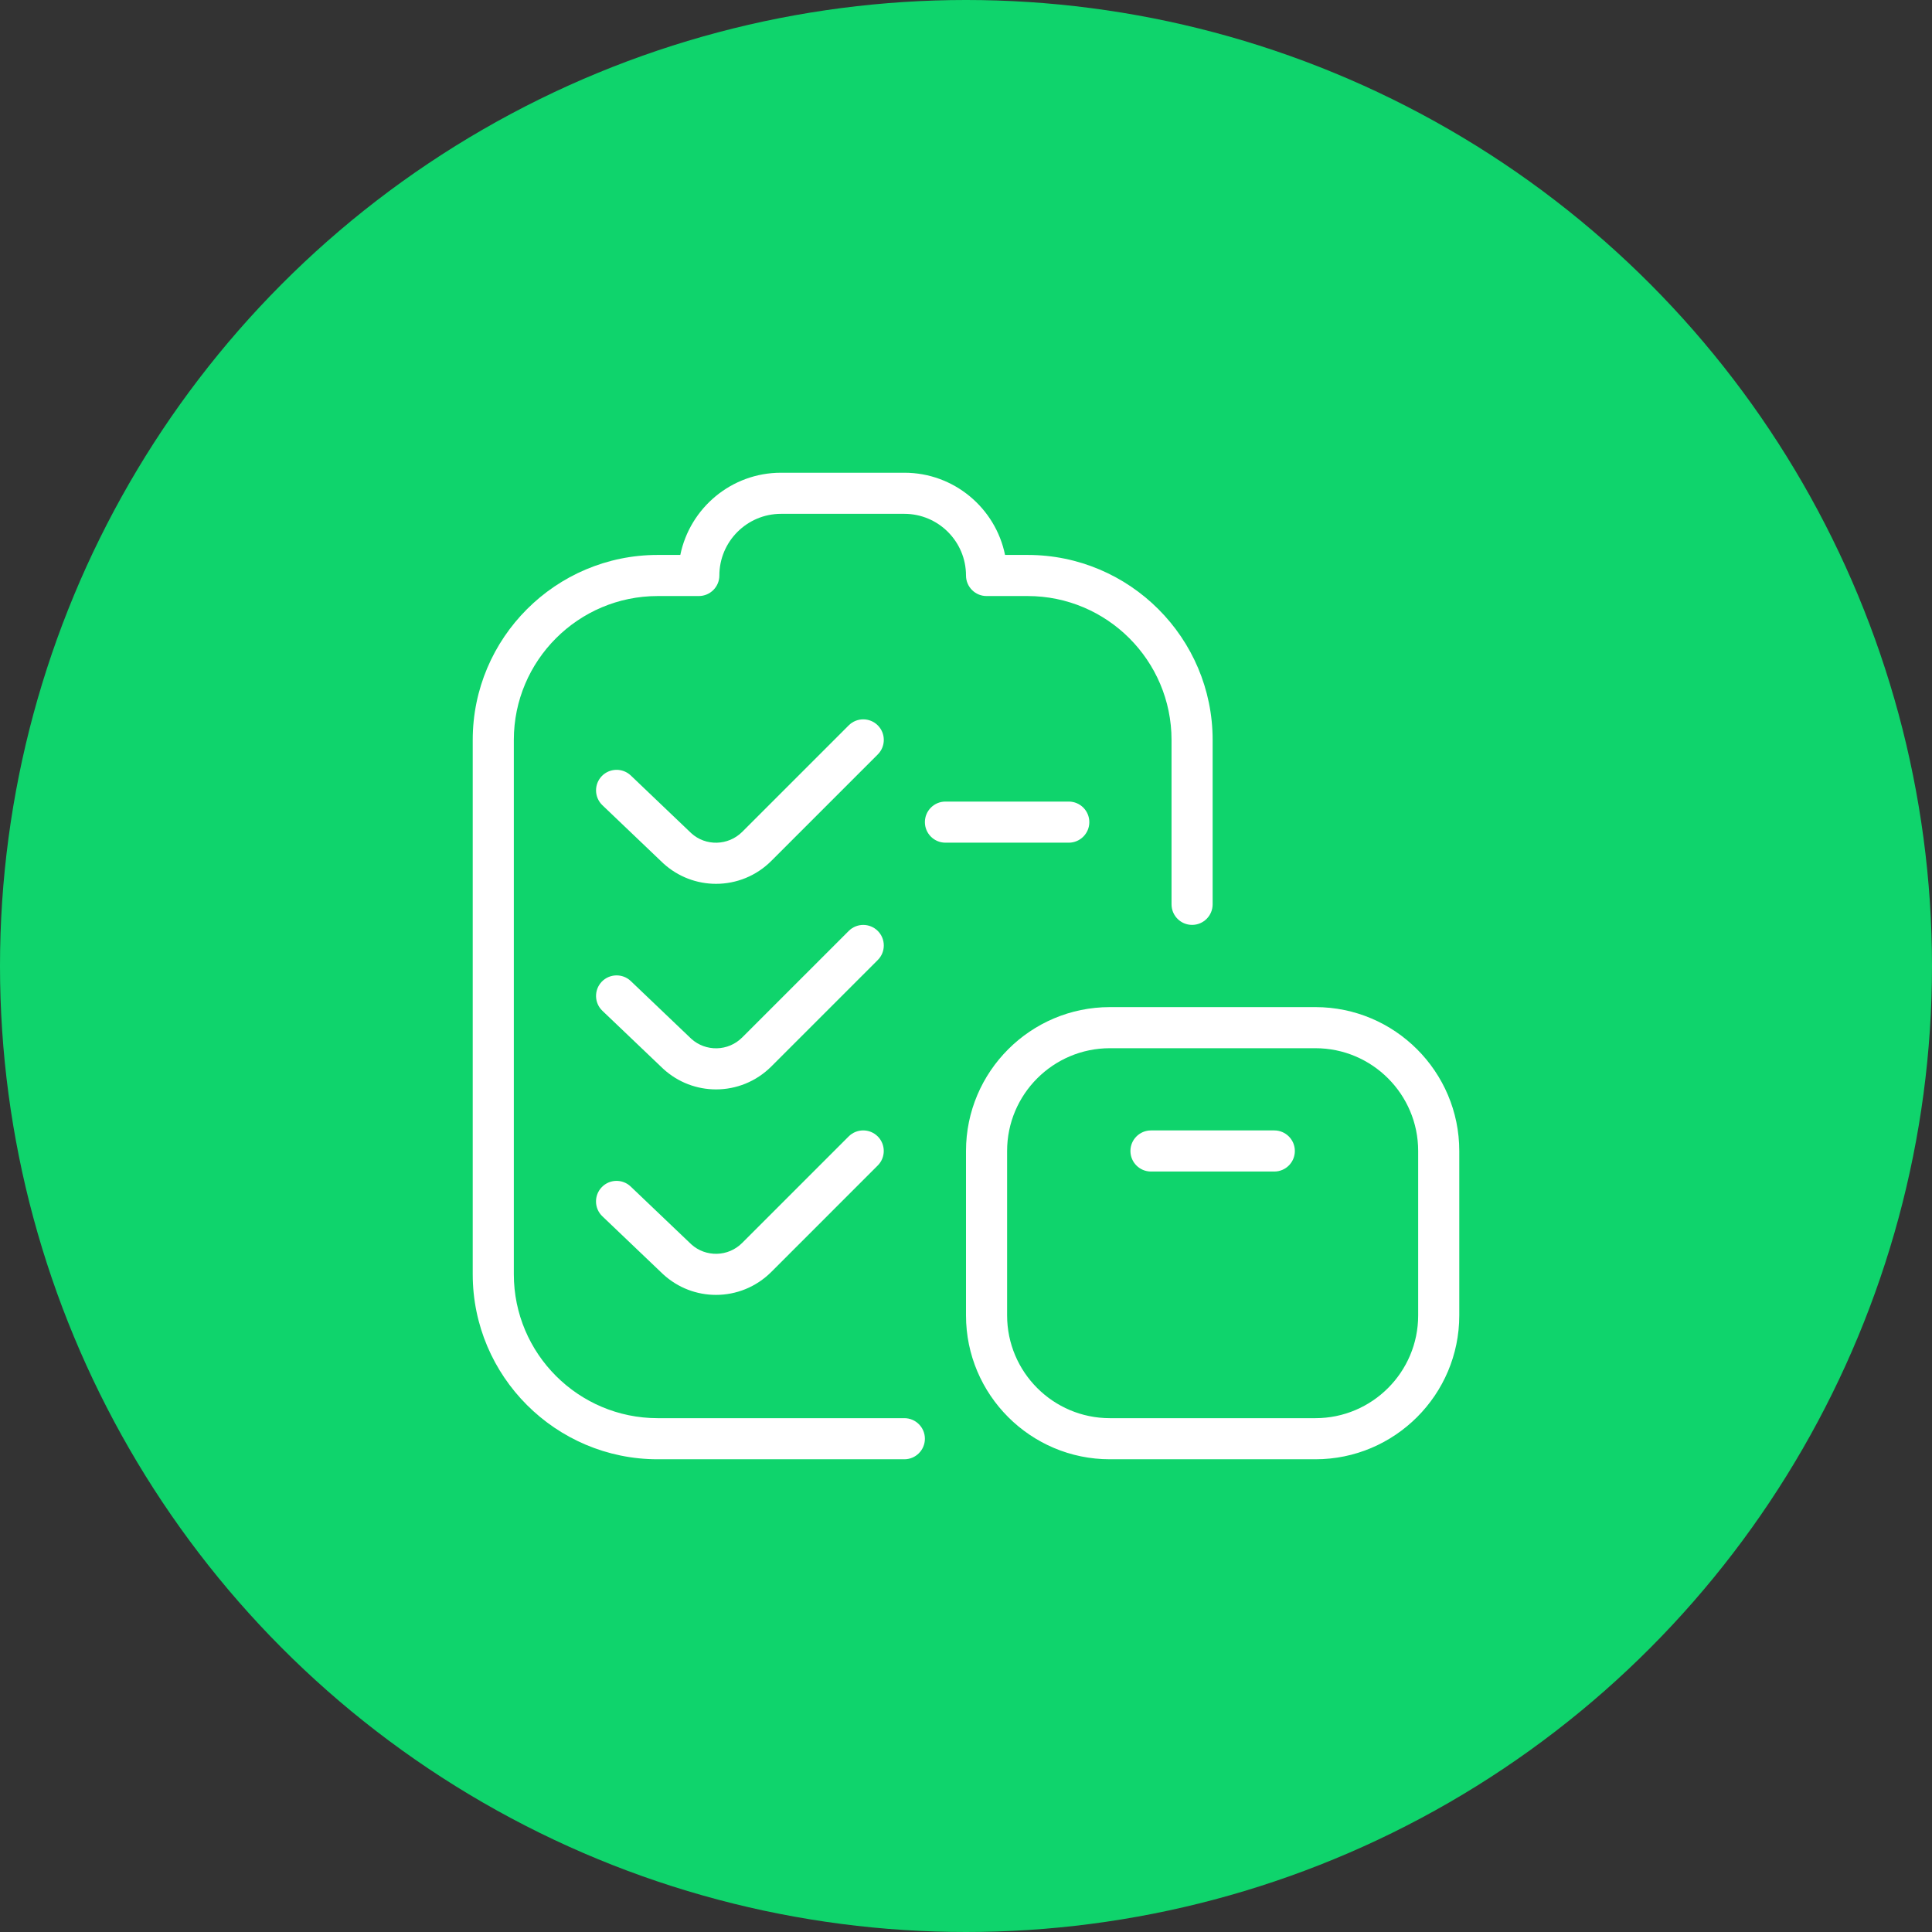 <svg width="94" height="94" viewBox="0 0 94 94" fill="none" xmlns="http://www.w3.org/2000/svg">
<rect x="0" y="0" width="94" height="94" fill="#333333" stroke="none"/>
<circle cx="47" cy="47" r="47" fill="#0FD46C"/>
<g clip-path="url(#clip0_7064_20202)">
<path d="M42.708 46.708L37.53 51.886C36.786 52.63 35.814 53.004 34.838 53.004C33.918 53.004 32.998 52.672 32.266 52L29.31 49.18C28.91 48.8 28.896 48.166 29.276 47.766C29.656 47.368 30.292 47.352 30.69 47.732L33.632 50.54C34.334 51.178 35.432 51.162 36.116 50.472L41.294 45.294C41.684 44.904 42.318 44.904 42.708 45.294C43.098 45.684 43.098 46.318 42.708 46.708ZM44 69H32C28.14 69 25 65.86 25 62V36C25 32.14 28.14 29 32 29H34C34.552 29 35 28.552 35 28C35 26.346 36.346 25 38 25H44C45.654 25 47 26.346 47 28C47 28.552 47.448 29 48 29H50C53.86 29 57 32.14 57 36V44C57 44.552 57.448 45 58 45C58.552 45 59 44.552 59 44V36C59 31.038 54.962 27 50 27H48.9C48.436 24.72 46.416 23 44 23H38C35.584 23 33.566 24.72 33.1 27H32C27.038 27 23 31.038 23 36V62C23 66.962 27.038 71 32 71H44C44.552 71 45 70.552 45 70C45 69.448 44.552 69 44 69ZM41.292 55.292L36.114 60.47C35.43 61.16 34.332 61.178 33.63 60.538L30.688 57.732C30.29 57.35 29.654 57.364 29.274 57.766C28.894 58.164 28.908 58.798 29.308 59.178L32.264 61.998C32.996 62.67 33.916 63.002 34.836 63.002C35.81 63.002 36.784 62.628 37.528 61.884L42.706 56.706C43.096 56.316 43.096 55.682 42.706 55.292C42.316 54.902 41.682 54.902 41.292 55.292ZM62 55H56C55.448 55 55 55.448 55 56C55 56.552 55.448 57 56 57H62C62.552 57 63 56.552 63 56C63 55.448 62.552 55 62 55ZM71 56V64C71 67.86 67.86 71 64 71H54C50.14 71 47 67.86 47 64V56C47 52.14 50.14 49 54 49H64C67.86 49 71 52.14 71 56ZM69 56C69 53.242 66.758 51 64 51H54C51.242 51 49 53.242 49 56V64C49 66.758 51.242 69 54 69H64C66.758 69 69 66.758 69 64V56ZM53 40C53 39.448 52.552 39 52 39H46C45.448 39 45 39.448 45 40C45 40.552 45.448 41 46 41H52C52.552 41 53 40.552 53 40ZM42.708 35.292C42.318 34.902 41.684 34.902 41.294 35.292L36.116 40.47C35.428 41.156 34.332 41.178 33.632 40.538L30.69 37.73C30.292 37.352 29.656 37.366 29.276 37.764C28.896 38.164 28.91 38.796 29.31 39.178L32.266 42C32.998 42.67 33.918 43.002 34.838 43.002C35.814 43.002 36.788 42.628 37.53 41.884L42.708 36.706C43.098 36.316 43.098 35.682 42.708 35.292Z" fill="white"/>
</g>
<defs>
<clipPath id="clip0_7064_20202">
<rect width="48" height="48" fill="white" transform="translate(23 23)"/>
</clipPath>
</defs>
</svg>
